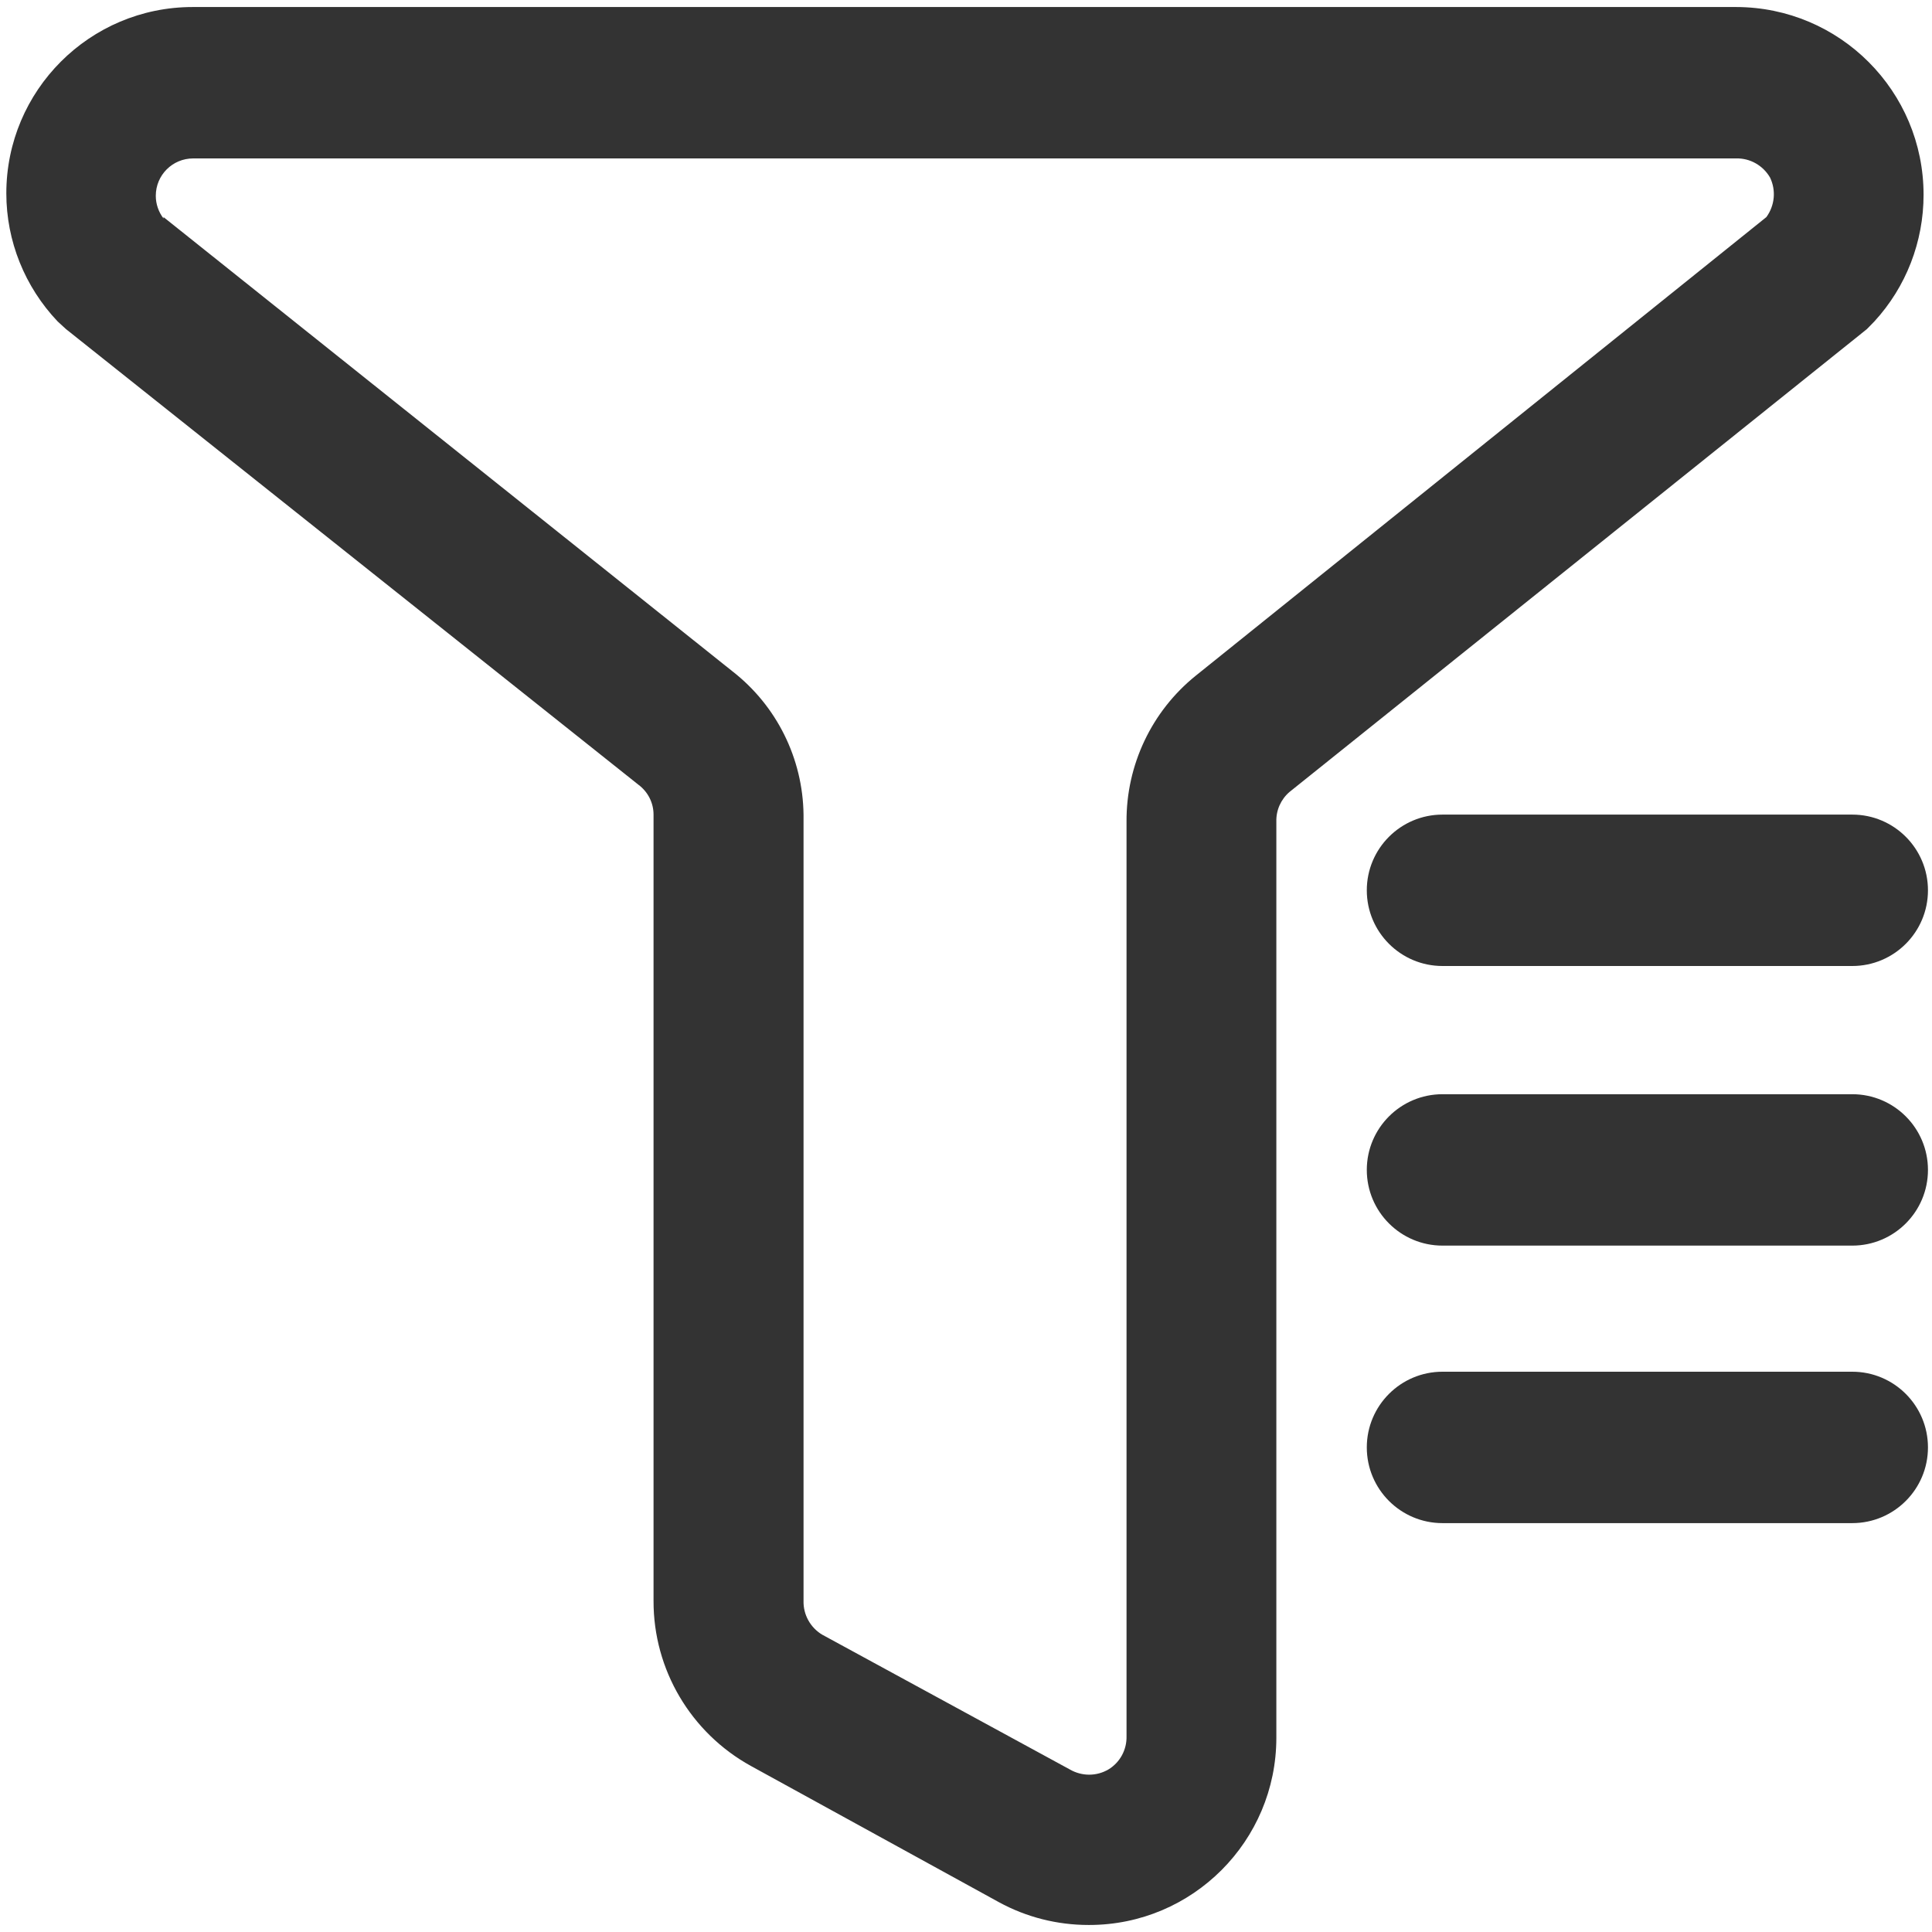 ﻿<?xml version="1.0" encoding="utf-8"?>
<svg version="1.1" xmlns:xlink="http://www.w3.org/1999/xlink" width="11px" height="11px" xmlns="http://www.w3.org/2000/svg">
  <g transform="matrix(1 0 0 1 -652 -597 )">
    <path d="M 6.201 10.96  C 6.2 10.96  6.199 10.96  6.198 10.96  C 6.02 10.96  5.844 10.916  5.687 10.83  L 4.276 10.055  C 3.933 9.866  3.72 9.506  3.721 9.115  L 3.721 4.638  C 3.721 4.571  3.689 4.508  3.635 4.468  L 0.376 1.874  L 0.328 1.83  C 0.141 1.633  0.036 1.372  0.036 1.101  C 0.036 0.515  0.511 0.04  1.097 0.04  C 1.099 0.04  1.101 0.04  1.103 0.04  L 9.885 0.04  C 10.475 0.041  10.952 0.519  10.952 1.109  C 10.952 1.376  10.853 1.633  10.672 1.83  L 10.629 1.874  L 7.342 4.509  C 7.293 4.551  7.265 4.613  7.267 4.678  L 7.267 9.894  C 7.267 10.482  6.79 10.96  6.201 10.96  Z M 0.931 1.244  L 0.931 1.236  L 4.17 3.822  C 4.422 4.018  4.571 4.318  4.575 4.638  L 4.575 9.115  C 4.573 9.193  4.614 9.267  4.681 9.307  L 6.092 10.075  C 6.16 10.114  6.243 10.114  6.31 10.075  C 6.377 10.035  6.416 9.962  6.414 9.885  L 6.414 4.678  C 6.412 4.356  6.557 4.05  6.807 3.848  L 10.057 1.236  C 10.105 1.17  10.113 1.084  10.078 1.011  C 10.038 0.942  9.964 0.9  9.885 0.902  L 1.103 0.902  C 1.102 0.902  1.101 0.902  1.1 0.902  C 0.982 0.902  0.887 0.997  0.887 1.115  C 0.887 1.162  0.903 1.207  0.931 1.244  Z M 10.546 5.5  L 8.213 5.5  C 7.975 5.5  7.782 5.307  7.782 5.069  C 7.782 4.831  7.975 4.638  8.213 4.638  L 10.546 4.638  C 10.784 4.638  10.977 4.831  10.977 5.069  C 10.977 5.307  10.784 5.5  10.546 5.5  Z M 10.546 7.092  L 8.213 7.092  C 7.975 7.092  7.782 6.899  7.782 6.661  C 7.782 6.423  7.975 6.23  8.213 6.23  L 10.546 6.23  C 10.784 6.23  10.977 6.423  10.977 6.661  C 10.977 6.899  10.784 7.092  10.546 7.092  Z M 10.546 8.672  L 8.213 8.672  C 7.975 8.672  7.782 8.479  7.782 8.241  C 7.782 8.003  7.975 7.81  8.213 7.81  L 10.546 7.81  C 10.784 7.81  10.977 8.003  10.977 8.241  C 10.977 8.479  10.784 8.672  10.546 8.672  Z " fill-rule="nonzero" fill="#333333" stroke="none" transform="matrix(1 0 0 1 652 597 )" />
  </g>
</svg>